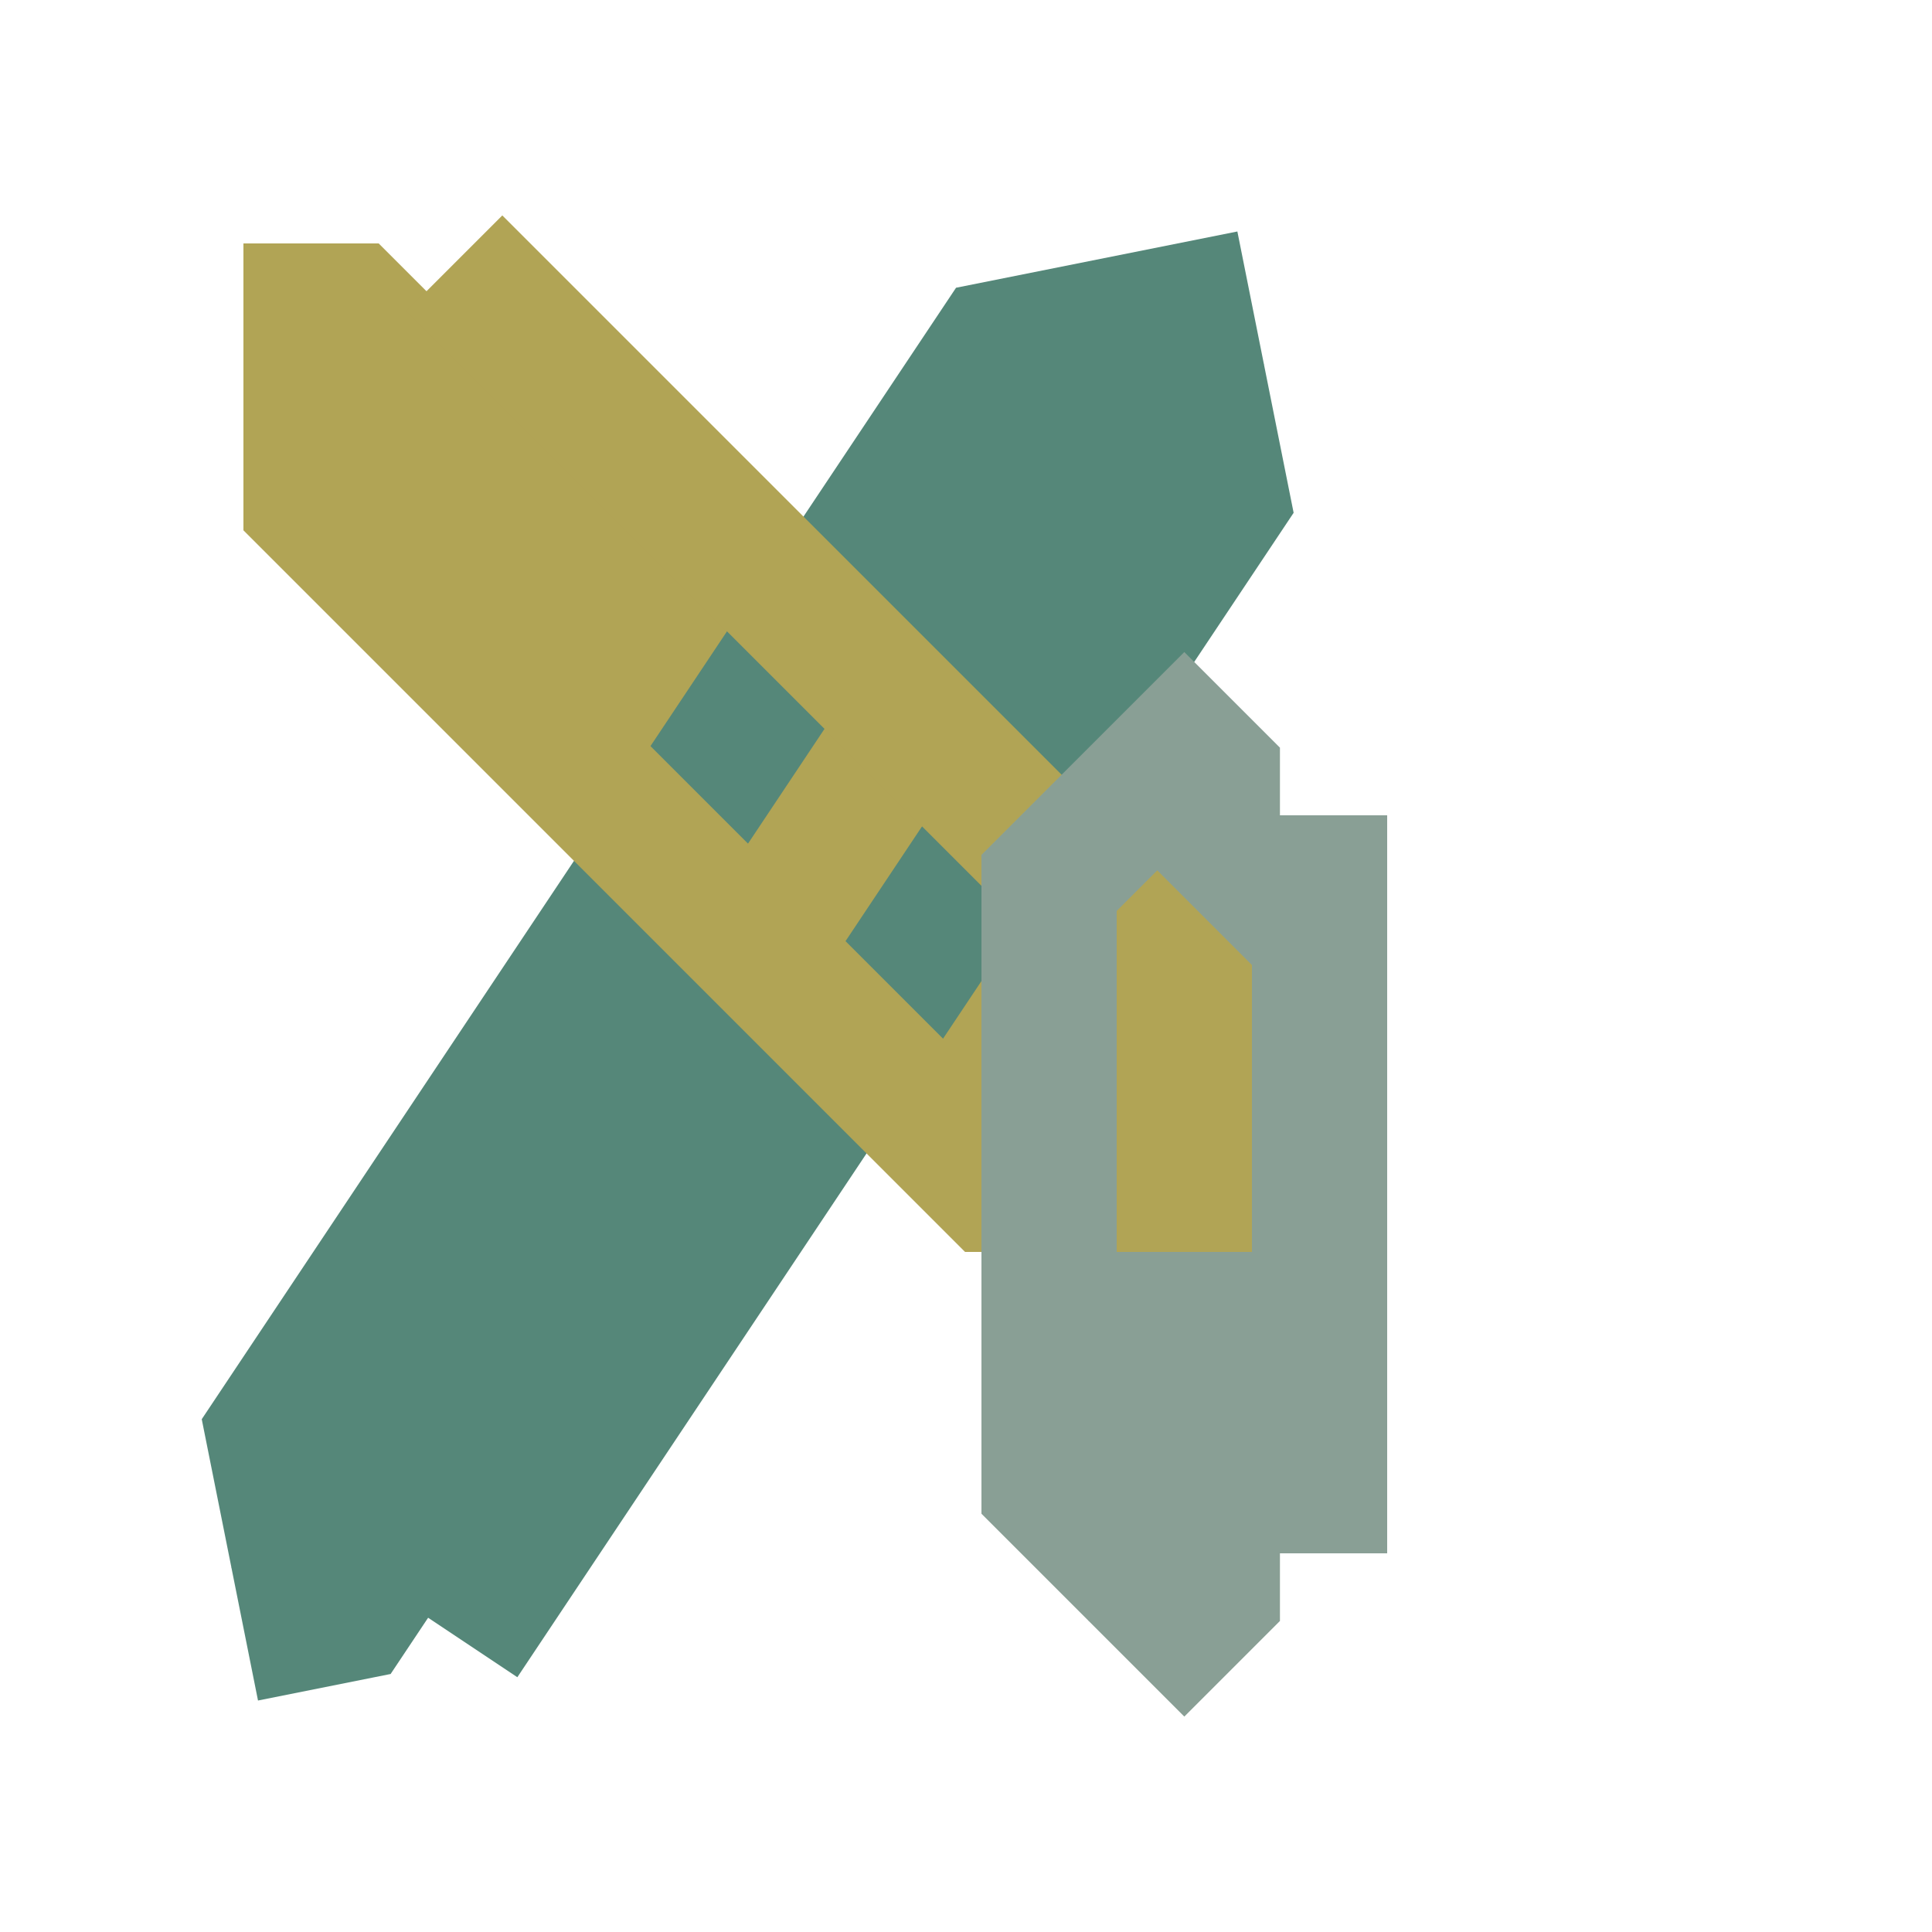 <svg x="0" y="0" width="300" height="300" version="1.1" xmlns="http://www.w3.org/2000/svg" xmlns:xlink="http://www.w3.org/1999/xlink"><g fill="none" stroke="none" stroke-width="none" stroke-linecap="none" stroke-linejoin="miter" stroke-miterlimit="10" stroke-dasharray="" stroke-dashoffset="0" font-family="sans-serif" font-weight="normal" font-size="12" text-anchor="start" mix-blend-mode="normal"><path d="M0,300l0,-300l300,0l0,300z" fill="#ffffff" stroke-width="1" stroke-linecap="butt"></path><path d="M183.9,48.3l-135.6,203.4" stroke="#558779" stroke-width="29.698" stroke-linecap="butt"></path><path d="M48.3,48.3l135.6,135.6" stroke="#b1a455" stroke-width="29.698" stroke-linecap="butt"></path><path d="M183.9,116.1l0,135.6" stroke="#899f95" stroke-width="29.698" stroke-linecap="butt"></path><path d="M48.3,251.7l-5.824,-29.122l112.303,-168.454l29.122,-5.824l5.824,29.122l-112.303,168.454" stroke="#558779" stroke-width="21" stroke-linecap="square"></path><path d="M77.998,48.3l105.902,105.902l0,29.698l-29.698,0l-105.902,-105.902l0,-29.698" stroke="#b1a455" stroke-width="21" stroke-linecap="square"></path><path d="M183.9,116.1l-21,21l0,93.6l21,21" stroke="#899f95" stroke-width="21" stroke-linecap="square"></path><path d="M204.9,230.7l0,-93.6" stroke="#899f95" stroke-width="21" stroke-linecap="square"></path></g></svg>